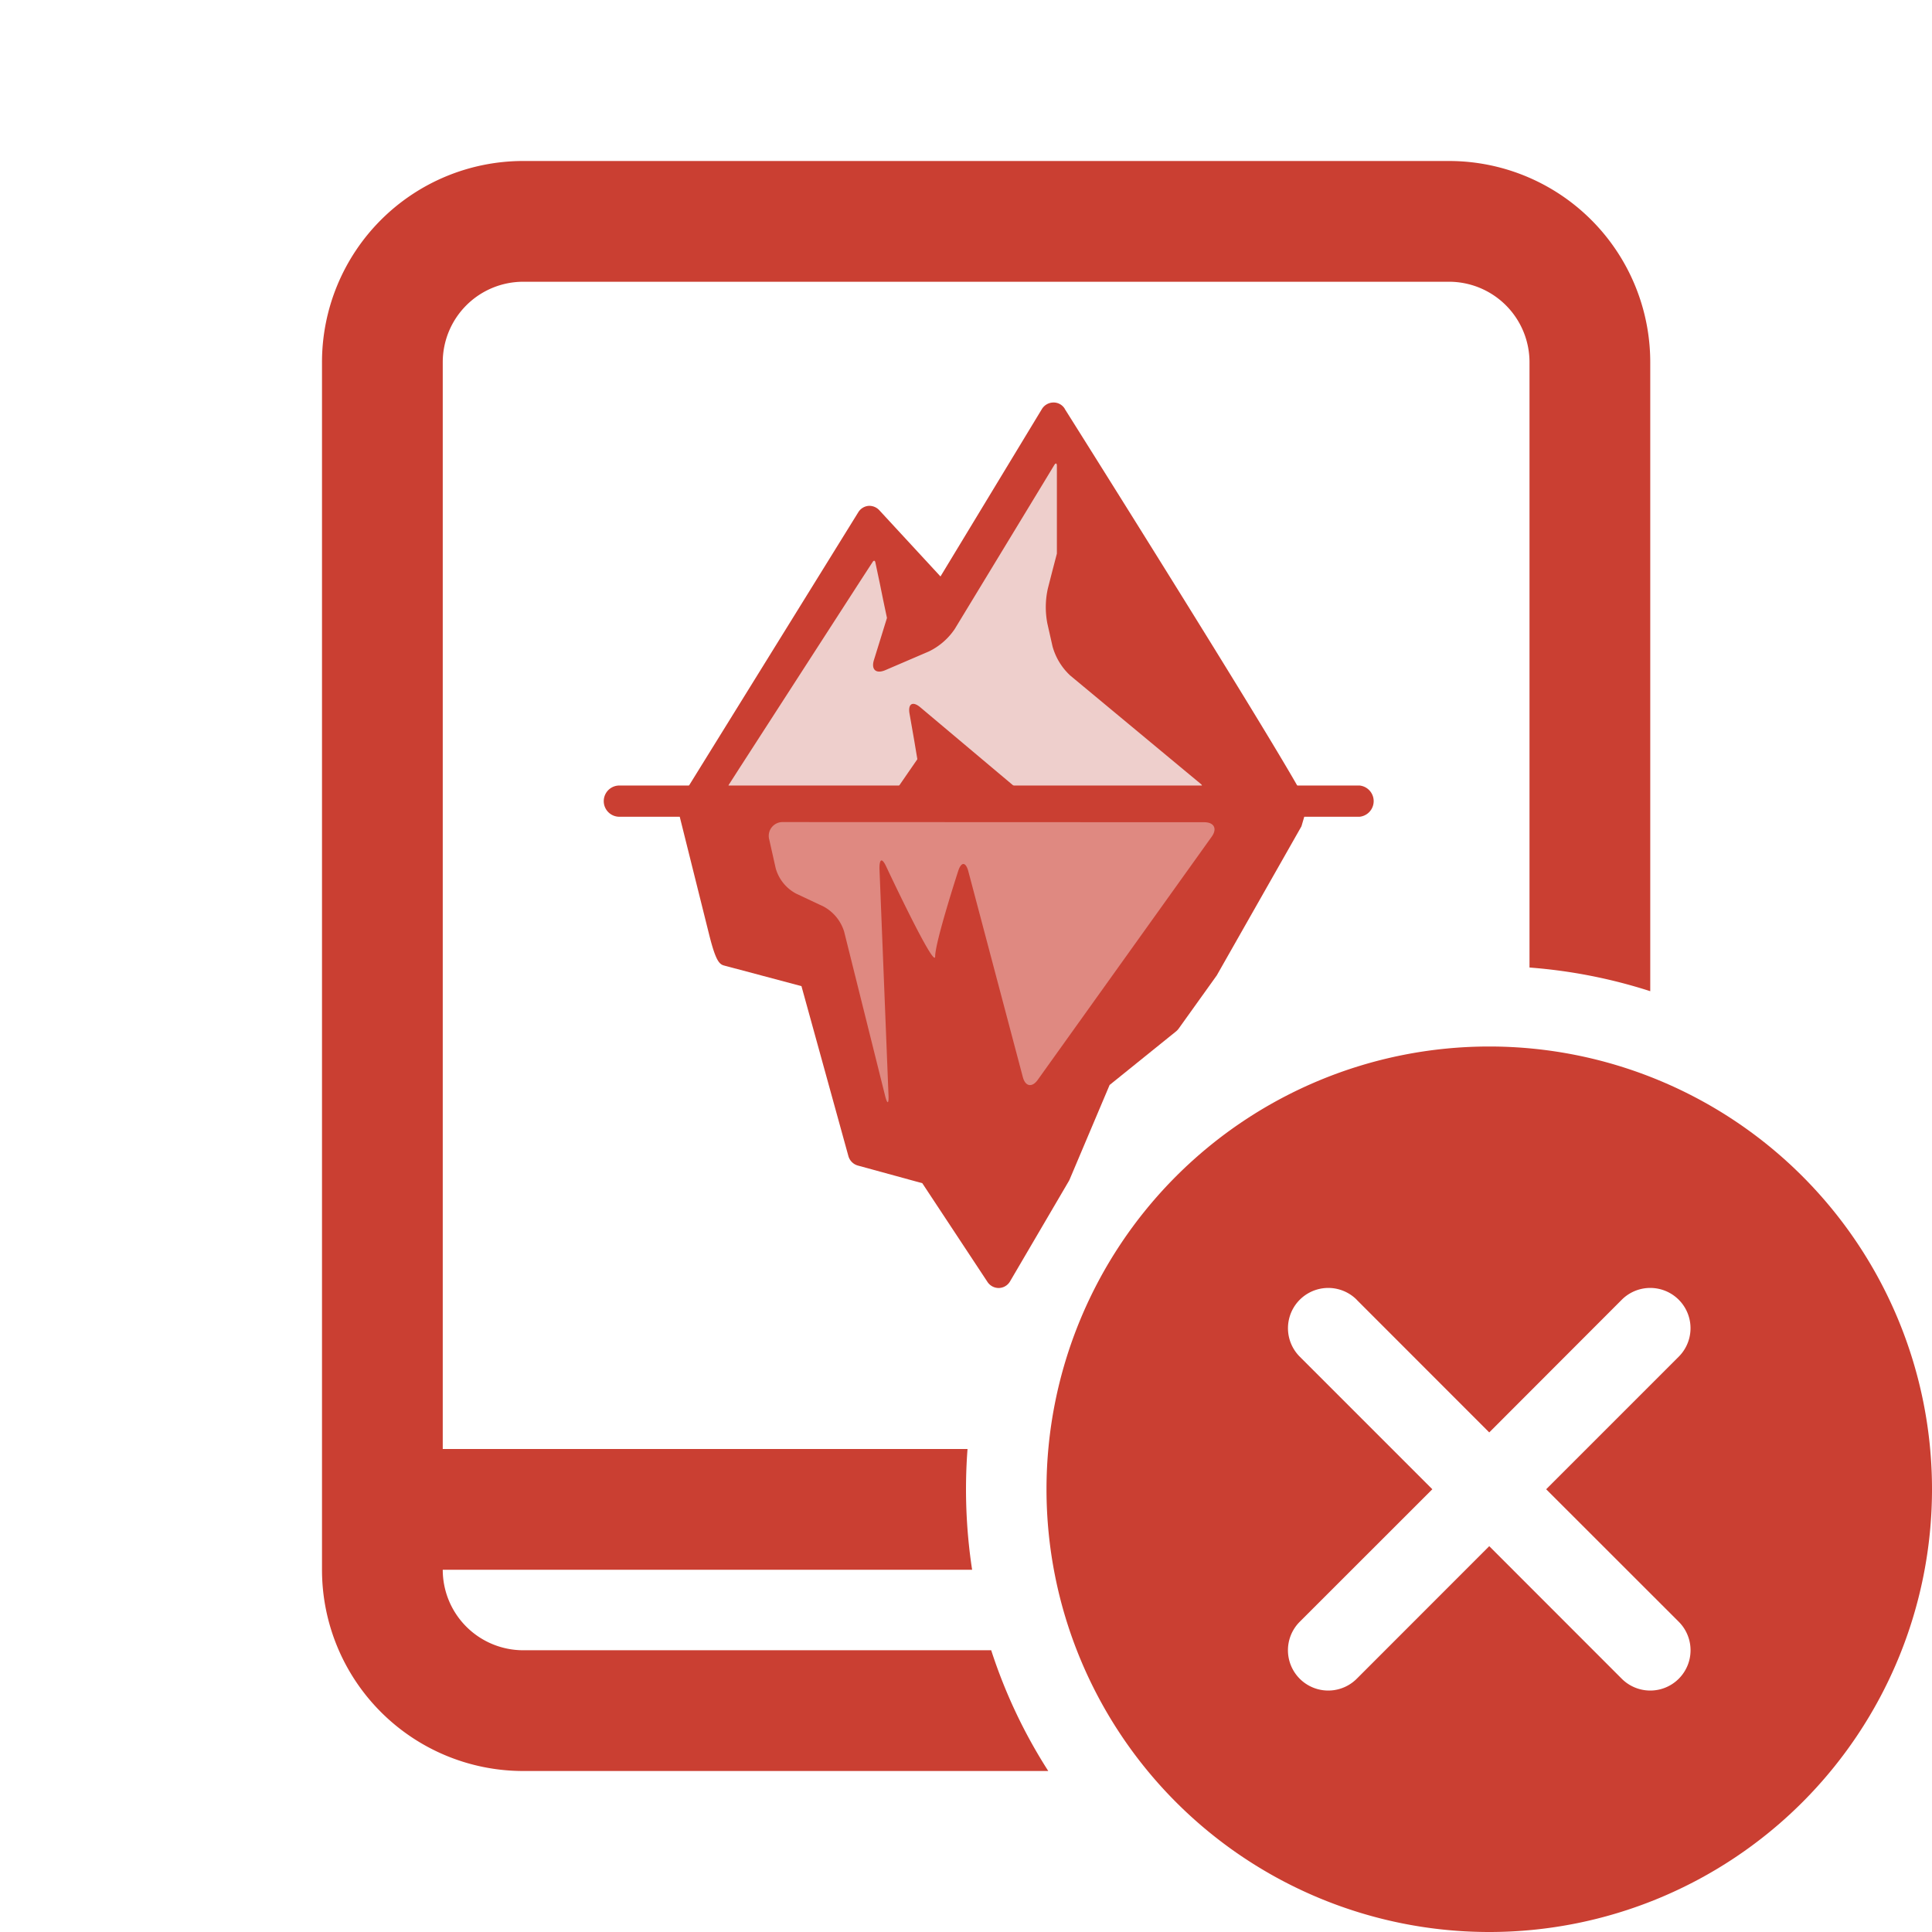 <svg xmlns="http://www.w3.org/2000/svg" id="entities/arctic-source-bad" fill="none" viewBox="0 0 24 24">
  <path fill="#CA3F32" fill-rule="evenodd" d="M4.732 2.732A2.5 2.5 0 0 1 6.5 2H18a2.5 2.5 0 0 1 2.5 2.5v7.813a6.475 6.475 0 0 0-1.5-.294V4.5a1 1 0 0 0-1-1H6.5a1 1 0 0 0-1 1V18h6.519a6.62 6.62 0 0 0 .057 1.5H5.5a1 1 0 0 0 1 1h5.813c.173.534.412 1.037.709 1.5H6.5A2.5 2.5 0 0 1 4 19.5v-15a2.5 2.5 0 0 1 .732-1.768Z" clip-rule="evenodd"/>
  <path fill="#CA3F32" d="M13.227 5.078A.162.162 0 0 0 13.084 5a.17.17 0 0 0-.141.081l-1.26 2.08-.761-.824a.169.169 0 0 0-.132-.053.167.167 0 0 0-.126.076L8.55 9.773h7.573c-.56-.984-2.897-4.695-2.897-4.695Z"/>
  <path fill="#EECFCC" d="M14.902 9.774h-2.29a.018.018 0 0 1-.011-.005l-.175-.147-.994-.836c-.094-.079-.154-.044-.134.076l.058.332.038.227a.019.019 0 0 1 0 .013l-.114.165-.115.167a.02.02 0 0 1-.015.008H9.07c-.018 0-.026-.013-.015-.028l.138-.215 1.503-2.328.145-.223c.013-.02.028-.019.033.006l.055.26.041.202.047.223a.014.014 0 0 1 0 .009l-.067.217-.094.303c-.036.118.026.173.139.126l.545-.234a.818.818 0 0 0 .32-.278l1.087-1.79.149-.246c.018-.03.033-.026.033.01v1.089l-.057.218-.055.215c-.032.142-.034.289-.007.432l.065.288a.777.777 0 0 0 .218.36l1.417 1.177.21.174c.02.018.01.033-.018.033Z"/>
  <path fill="#CA3F32" d="M16.889 9.758H7.694a.194.194 0 0 0 0 .388h.75l.366 1.467c.08.32.125.365.184.381l.962.256.583 2.111a.169.169 0 0 0 .118.118l.8.219.81 1.227a.167.167 0 0 0 .14.075.165.165 0 0 0 .14-.082l.729-1.244a.195.195 0 0 0 .01-.019l.498-1.177.827-.667a.19.19 0 0 0 .03-.032l.474-.662 1.052-1.852.035-.119h.687a.195.195 0 0 0 0-.388Z"/>
  <path fill="#DF8981" d="M9.73 10.212a.172.172 0 0 0-.174.218l.08.356a.514.514 0 0 0 .25.313l.344.162a.533.533 0 0 1 .256.311l.507 2.032c.029.119.05.116.044-.006l-.112-2.811c0-.122.033-.132.085-.02 0 0 .607 1.293.607 1.113 0-.18.286-1.06.286-1.06.038-.117.093-.115.125 0l.678 2.56c.031.118.115.133.186.033l2.16-3.019c.072-.1.03-.18-.093-.18l-5.228-.002Z"/>
  <path fill="#CA3F32" d="M24 18.5a5.5 5.5 0 1 1-11 0 5.5 5.5 0 0 1 11 0Zm-7.146-2.354a.5.5 0 0 0-.708.707l1.647 1.647-1.647 1.646a.5.5 0 0 0 .708.708l1.646-1.647 1.646 1.647a.5.5 0 1 0 .708-.708L19.207 18.5l1.647-1.647a.5.5 0 1 0-.708-.707L18.5 17.794l-1.646-1.647v-.001Z"/>
</svg>
